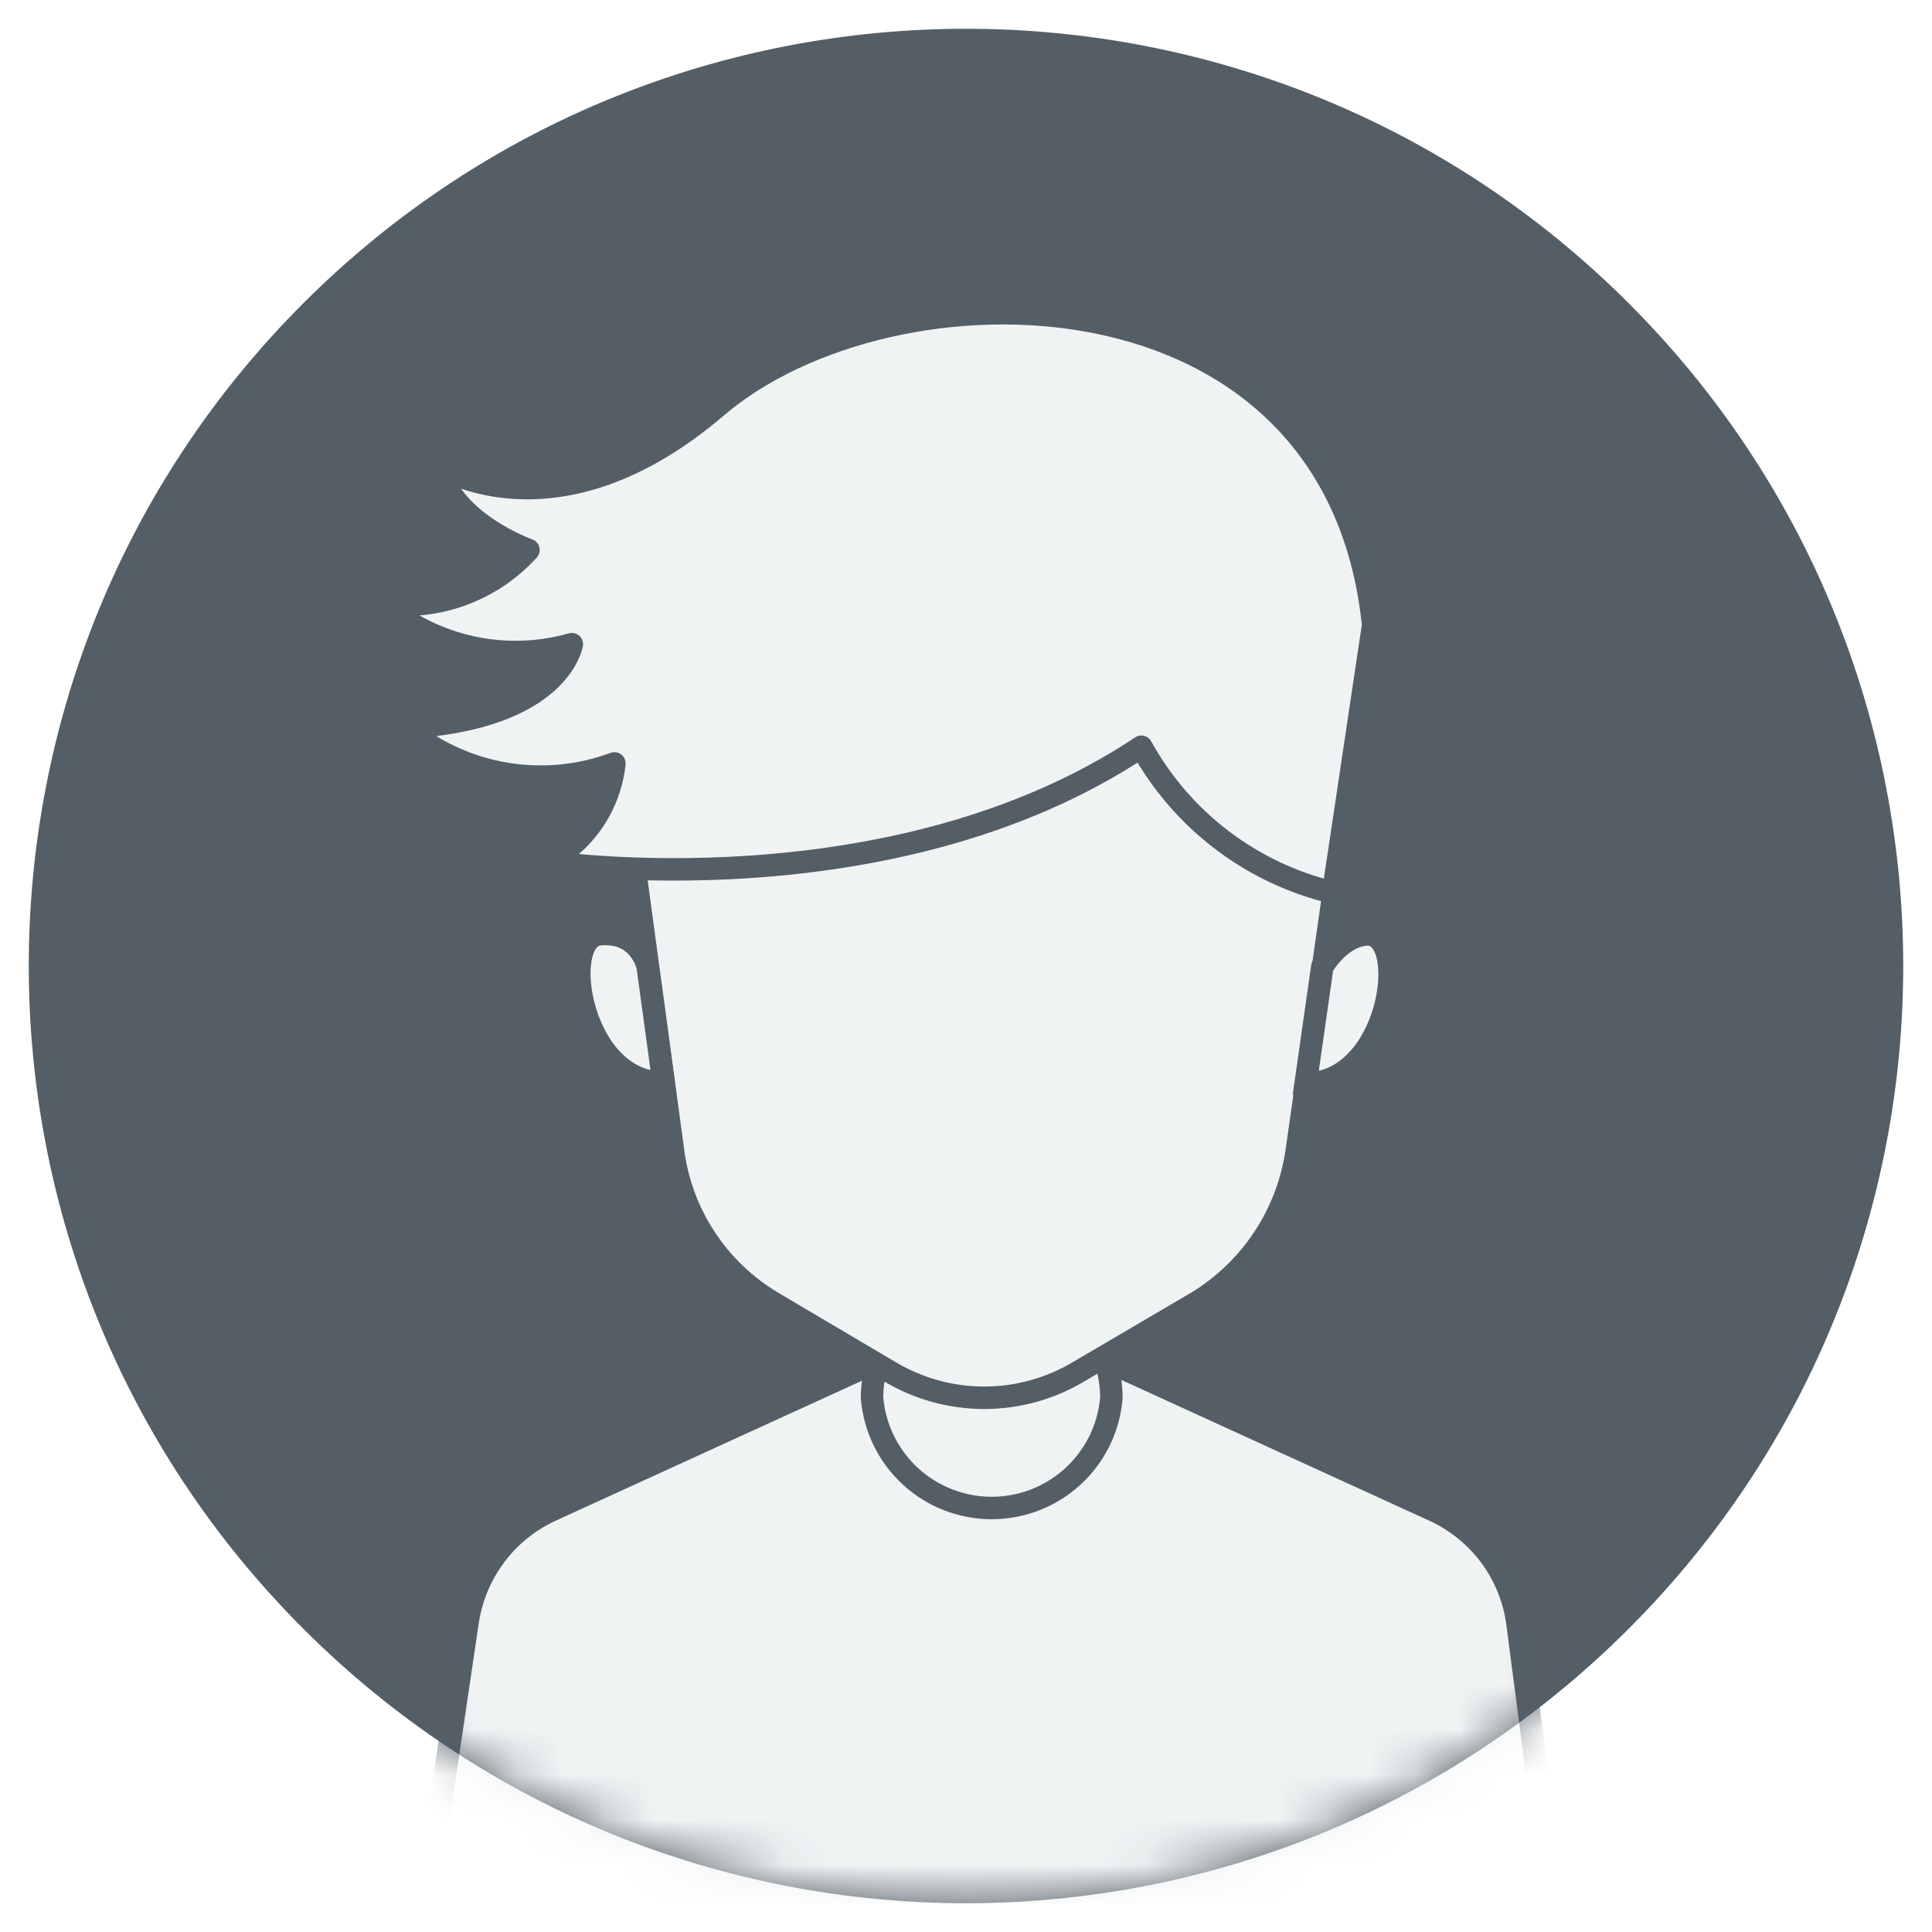 <svg width="43" height="43" viewBox="0 0 43 43" fill="none" xmlns="http://www.w3.org/2000/svg">
<rect x="0" y="0" width="43" height="43" fill="#333333" stroke="none"/>
<g clip-path="url(#clip0)">
<rect width="43" height="43" fill="white"/>
<path d="M36.25 36.25C44.396 28.104 44.396 14.896 36.25 6.75C28.104 -1.396 14.896 -1.396 6.75 6.75C-1.396 14.896 -1.396 28.104 6.75 36.25C14.896 44.396 28.104 44.396 36.25 36.25Z" fill="#545E66"/>
<mask id="mask0" mask-type="alpha" maskUnits="userSpaceOnUse" x="-8" y="-8" width="59" height="59">
<path d="M36.25 36.25C44.396 28.104 44.396 14.896 36.25 6.75C28.104 -1.396 14.896 -1.396 6.75 6.75C-1.396 14.896 -1.396 28.104 6.75 36.25C14.896 44.396 28.104 44.396 36.25 36.25Z" fill="#545E66"/>
</mask>
<g mask="url(#mask0)">
<path d="M34.588 42.36L33.771 36.106C33.696 35.569 33.486 35.06 33.162 34.625C32.837 34.191 32.409 33.845 31.916 33.619L24.771 30.353H19.407L12.262 33.619C11.77 33.846 11.342 34.192 11.018 34.627C10.694 35.061 10.484 35.57 10.406 36.106L9.479 42.36" fill="#F0F3F4"/>
<path d="M34.588 42.36L33.771 36.106C33.696 35.569 33.486 35.06 33.162 34.625C32.837 34.191 32.409 33.845 31.916 33.619L24.771 30.353H19.407L12.262 33.619C11.77 33.846 11.342 34.192 11.018 34.627C10.694 35.061 10.484 35.57 10.406 36.106L9.479 42.36" stroke="#545E66" stroke-width="0.5" stroke-miterlimit="10"/>
<path d="M24.569 30.204C24.681 30.494 24.738 30.803 24.735 31.114C24.68 31.782 24.375 32.404 23.882 32.858C23.388 33.312 22.743 33.563 22.072 33.563C21.402 33.563 20.756 33.312 20.263 32.858C19.77 32.404 19.465 31.782 19.409 31.114C19.408 30.856 19.446 30.599 19.52 30.353L24.569 30.204Z" fill="#F0F3F4" stroke="#545E66" stroke-width="0.5" stroke-miterlimit="10"/>
<path d="M14.064 18.865L14.973 25.565C15.055 26.265 15.297 26.937 15.68 27.529C16.063 28.121 16.577 28.618 17.182 28.98L19.817 30.538C20.449 30.912 21.17 31.11 21.905 31.11C22.64 31.11 23.36 30.912 23.993 30.538L26.647 28.98C27.235 28.621 27.738 28.138 28.119 27.564C28.501 26.99 28.752 26.339 28.855 25.658L30.08 17.084L25.57 15.896L14.064 18.865Z" fill="#F0F3F4" stroke="#545E66" stroke-width="0.5" stroke-miterlimit="10"/>
<path d="M29.671 19.867C28.773 19.654 27.929 19.254 27.194 18.695C26.459 18.136 25.849 17.429 25.403 16.62C19.835 20.331 12.189 19.181 12.189 19.181C12.598 18.966 12.947 18.654 13.206 18.272C13.465 17.89 13.626 17.45 13.674 16.991C12.896 17.28 12.056 17.358 11.238 17.218C10.42 17.078 9.653 16.724 9.016 16.193C12.468 16.007 12.727 14.337 12.727 14.337C12.005 14.542 11.242 14.567 10.508 14.408C9.773 14.25 9.088 13.913 8.515 13.428C9.112 13.508 9.719 13.442 10.285 13.235C10.851 13.028 11.358 12.687 11.762 12.24C11.762 12.24 10.036 11.627 9.777 10.384C9.777 10.384 12.393 12.091 15.938 9.066C19.854 5.707 29.727 5.763 30.562 13.91L29.671 19.867Z" fill="#F0F3F4" stroke="#545E66" stroke-width="0.5" stroke-linecap="round" stroke-linejoin="round"/>
<path d="M29.059 24.117C30.914 24.117 31.397 20.888 30.469 20.796C29.838 20.796 29.43 21.519 29.43 21.519L29.059 24.117Z" fill="#F0F3F4" stroke="#545E66" stroke-width="0.5" stroke-miterlimit="10"/>
<path d="M14.769 24.099C12.913 24.099 12.43 20.888 13.34 20.795C14.249 20.703 14.416 21.519 14.416 21.519L14.769 24.099Z" fill="#F0F3F4" stroke="#545E66" stroke-width="0.5" stroke-miterlimit="10"/>
</g>
</g>
<defs>
<clipPath id="clip0">
<rect width="43" height="43" fill="white"/>
</clipPath>
</defs>
</svg>
